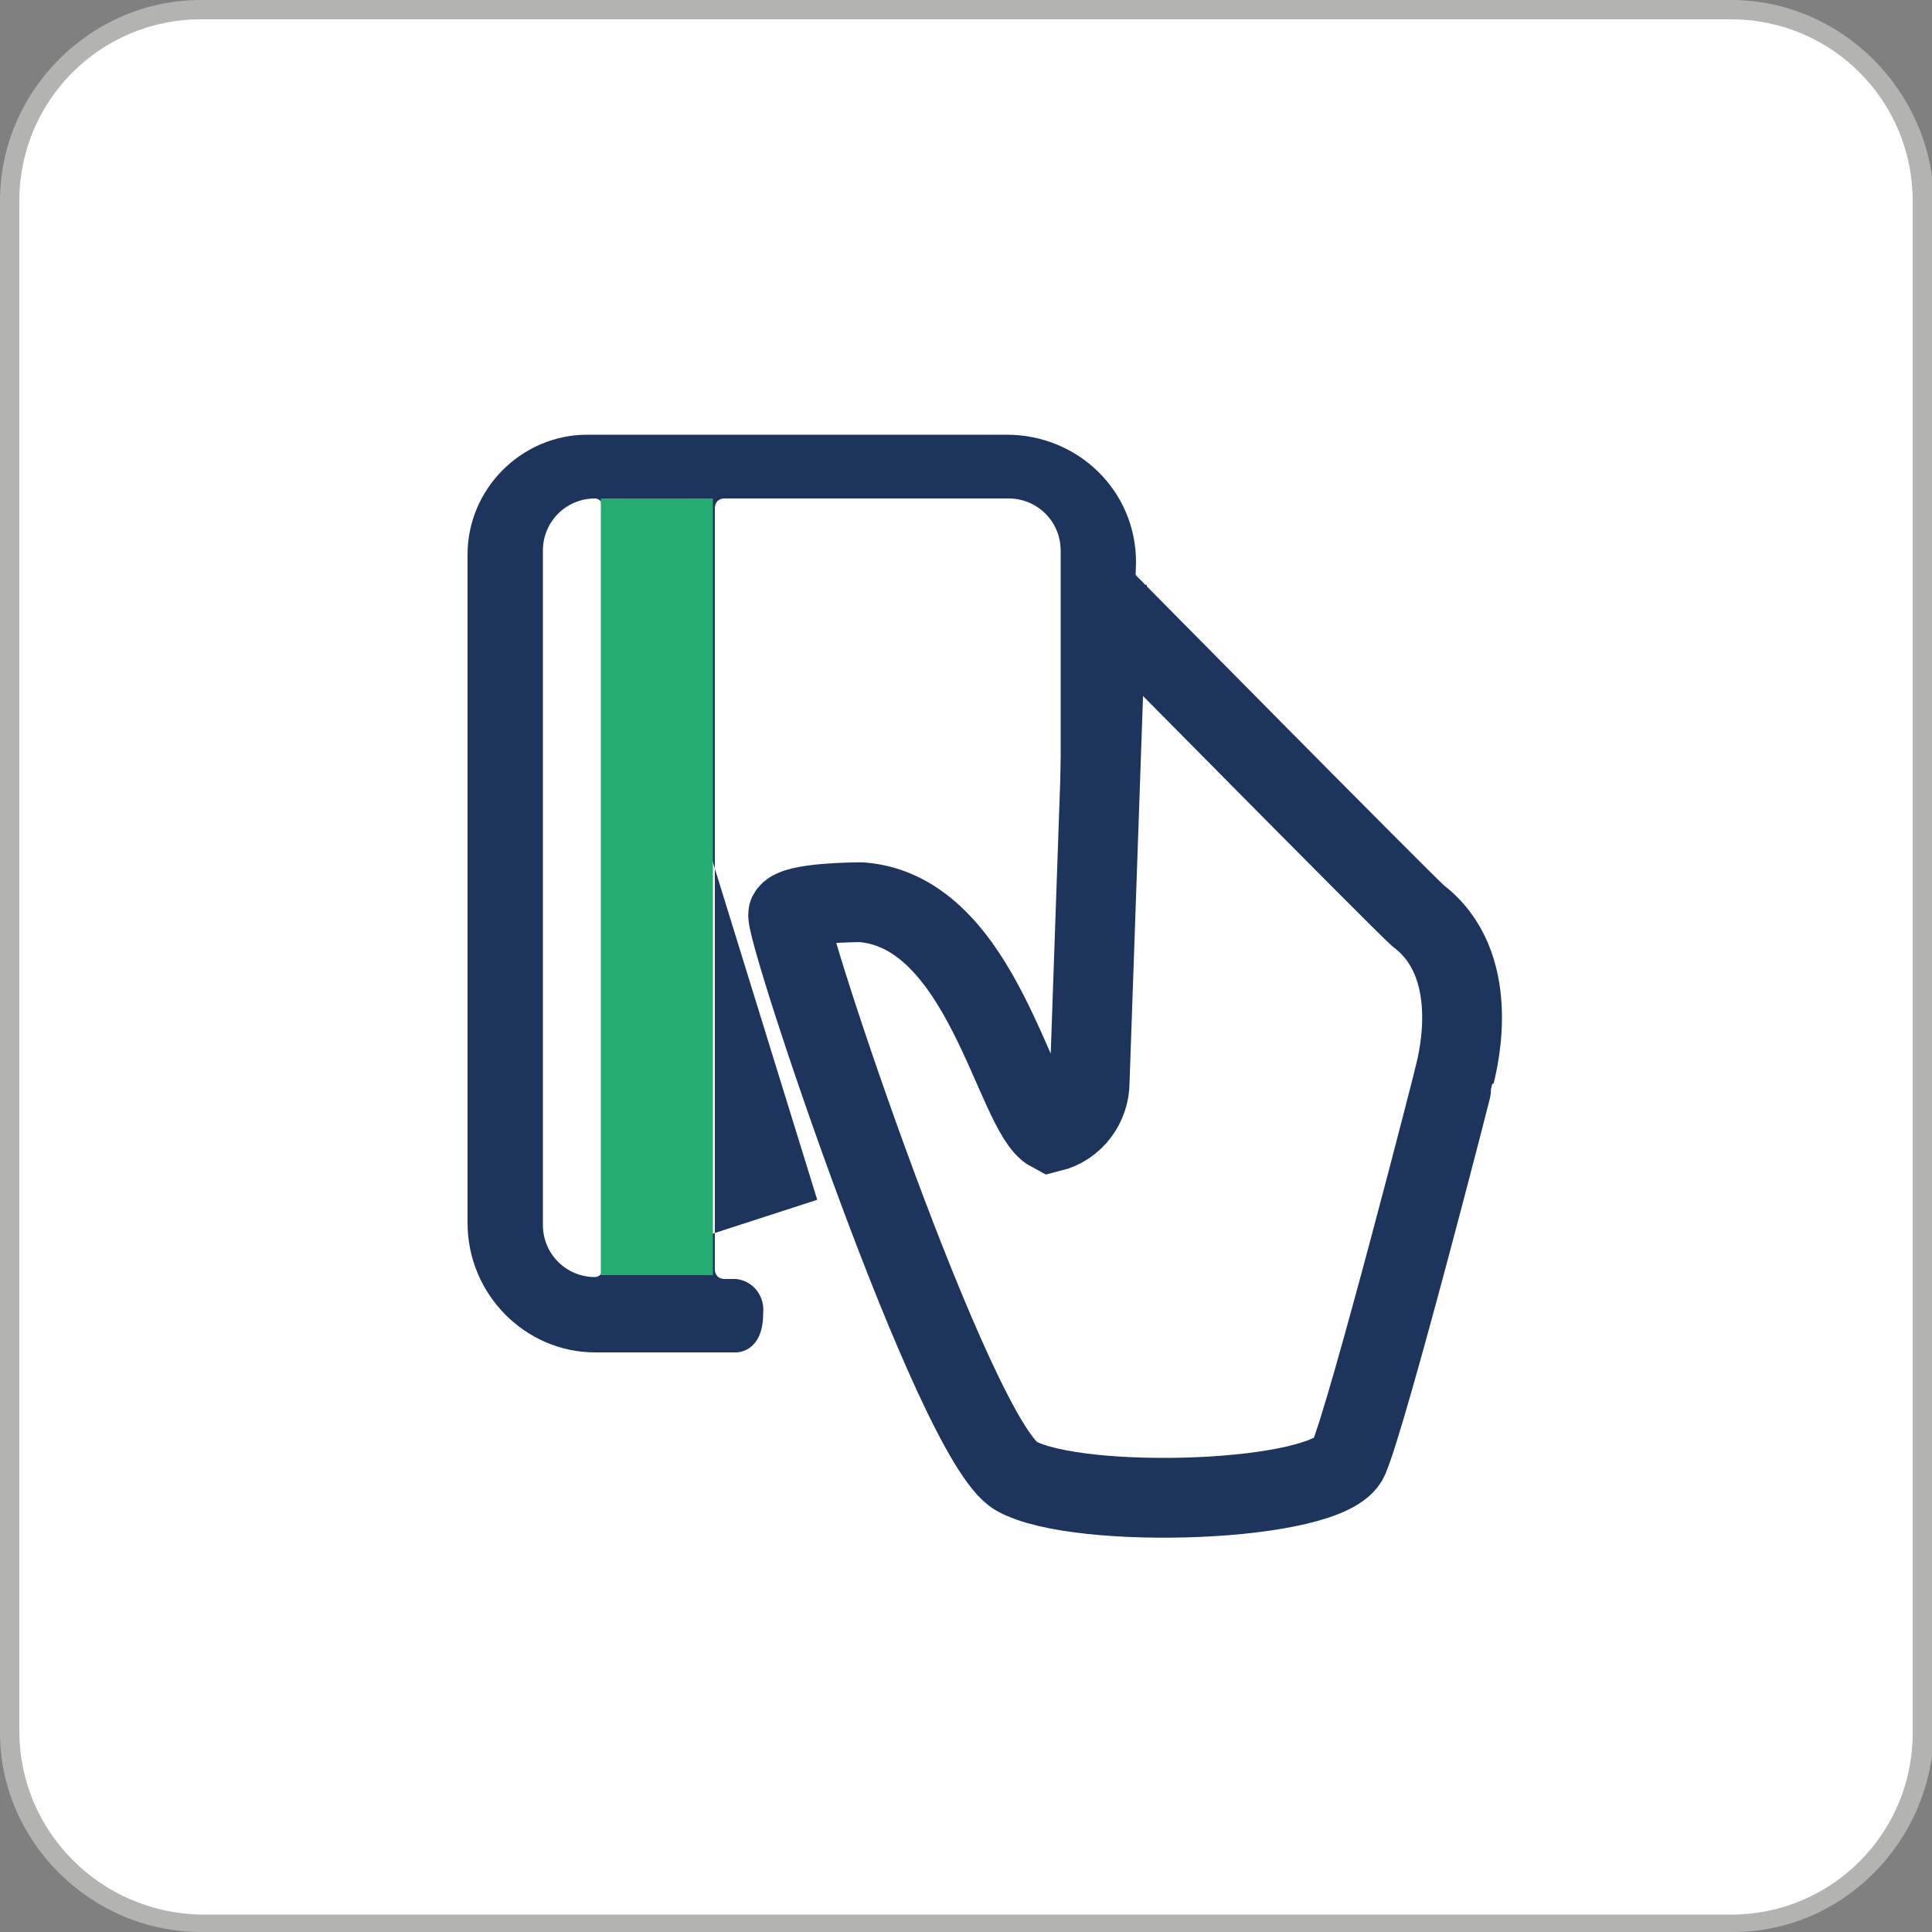 <?xml version="1.0" encoding="utf-8"?>
<!-- Generator: Adobe Illustrator 25.4.0, SVG Export Plug-In . SVG Version: 6.00 Build 0)  -->
<svg version="1.1" id="Laag_1" xmlns="http://www.w3.org/2000/svg" xmlns:xlink="http://www.w3.org/1999/xlink" x="0px" y="0px"
	 viewBox="0 0 100 100" style="enable-background:new 0 0 100 100;" xml:space="preserve">
<rect x="0" y="0" width="100" height="100" fill="#808080" stroke="none"/>
<style type="text/css">
	.st0{fill:#FFFFFF;}
	.st1{fill:#B3B3B2;}
	.st2{fill:#1D345D;}
	.st3{fill:none;stroke:#1D345D;stroke-width:4.13;stroke-miterlimit:10;}
	.st4{fill:#24AC71;}
</style>
<path class="st0" d="M10.4,0.5h79.3c5.5,0,9.9,4.4,9.9,9.9v79.3c0,5.5-4.4,9.9-9.9,9.9H10.4c-5.5,0-9.9-4.4-9.9-9.9V10.4
	C0.5,4.9,4.9,0.5,10.4,0.5z"/>
<path class="st1" d="M89.6,1c5.2,0,9.4,4.2,9.4,9.4v79.3c0,5.2-4.2,9.4-9.4,9.4H10.4C5.2,99,1,94.8,1,89.6V10.4C1,5.2,5.2,1,10.4,1
	H89.6 M89.6,0H10.4C4.7,0,0,4.7,0,10.4v79.3C0,95.3,4.7,100,10.4,100h79.3c5.7,0,10.3-4.7,10.4-10.4V10.4C100,4.7,95.3,0,89.6,0z"/>
<path class="st2" d="M58.4,42.3l0.4-13.2c0-3.7-3-6.6-6.7-6.6H30.4c-3.4,0-6.2,2.8-6.2,6.2v34.6c0,3.7,3,6.7,6.6,6.7c0,0,0,0,0,0
	h7.3c0.3,0,1.4-0.2,1.4-2c0.1-0.9-0.5-1.7-1.4-1.8c-0.1,0-0.2,0-0.3,0h-0.3c-0.3,0-0.5-0.2-0.5-0.5V26.3c0-0.3,0.2-0.5,0.5-0.5h14.7
	c1.5,0,2.7,1.2,2.7,2.7v14.3 M42.3,62.1l-11.1,3.6c0,0.2-0.2,0.4-0.4,0.4c-1.5,0-2.7-1.2-2.7-2.7V28.5c0-1.5,1.2-2.7,2.7-2.7
	c0.2,0,0.4,0.2,0.4,0.4l0,0L42.3,62.1z"/>
<path class="st3" d="M57.3,30.2l-0.9,25.8c0,1.2-0.8,2.3-2,2.6l0,0c-1.9-1-3.5-11.4-9.8-11.9c-0.2,0-3.5,0-3.8,0.6
	s8.6,27.3,11.8,29.1s16.2,1.4,17.2-0.9s5.5-19.8,5.5-19.9c0.2-0.8,1.4-5.7-1.9-8.2l0,0c-0.8-0.7-16.3-16.4-16.3-16.4"/>
<rect x="31.1" y="25.8" class="st4" width="5.8" height="40.2"/>
</svg>
